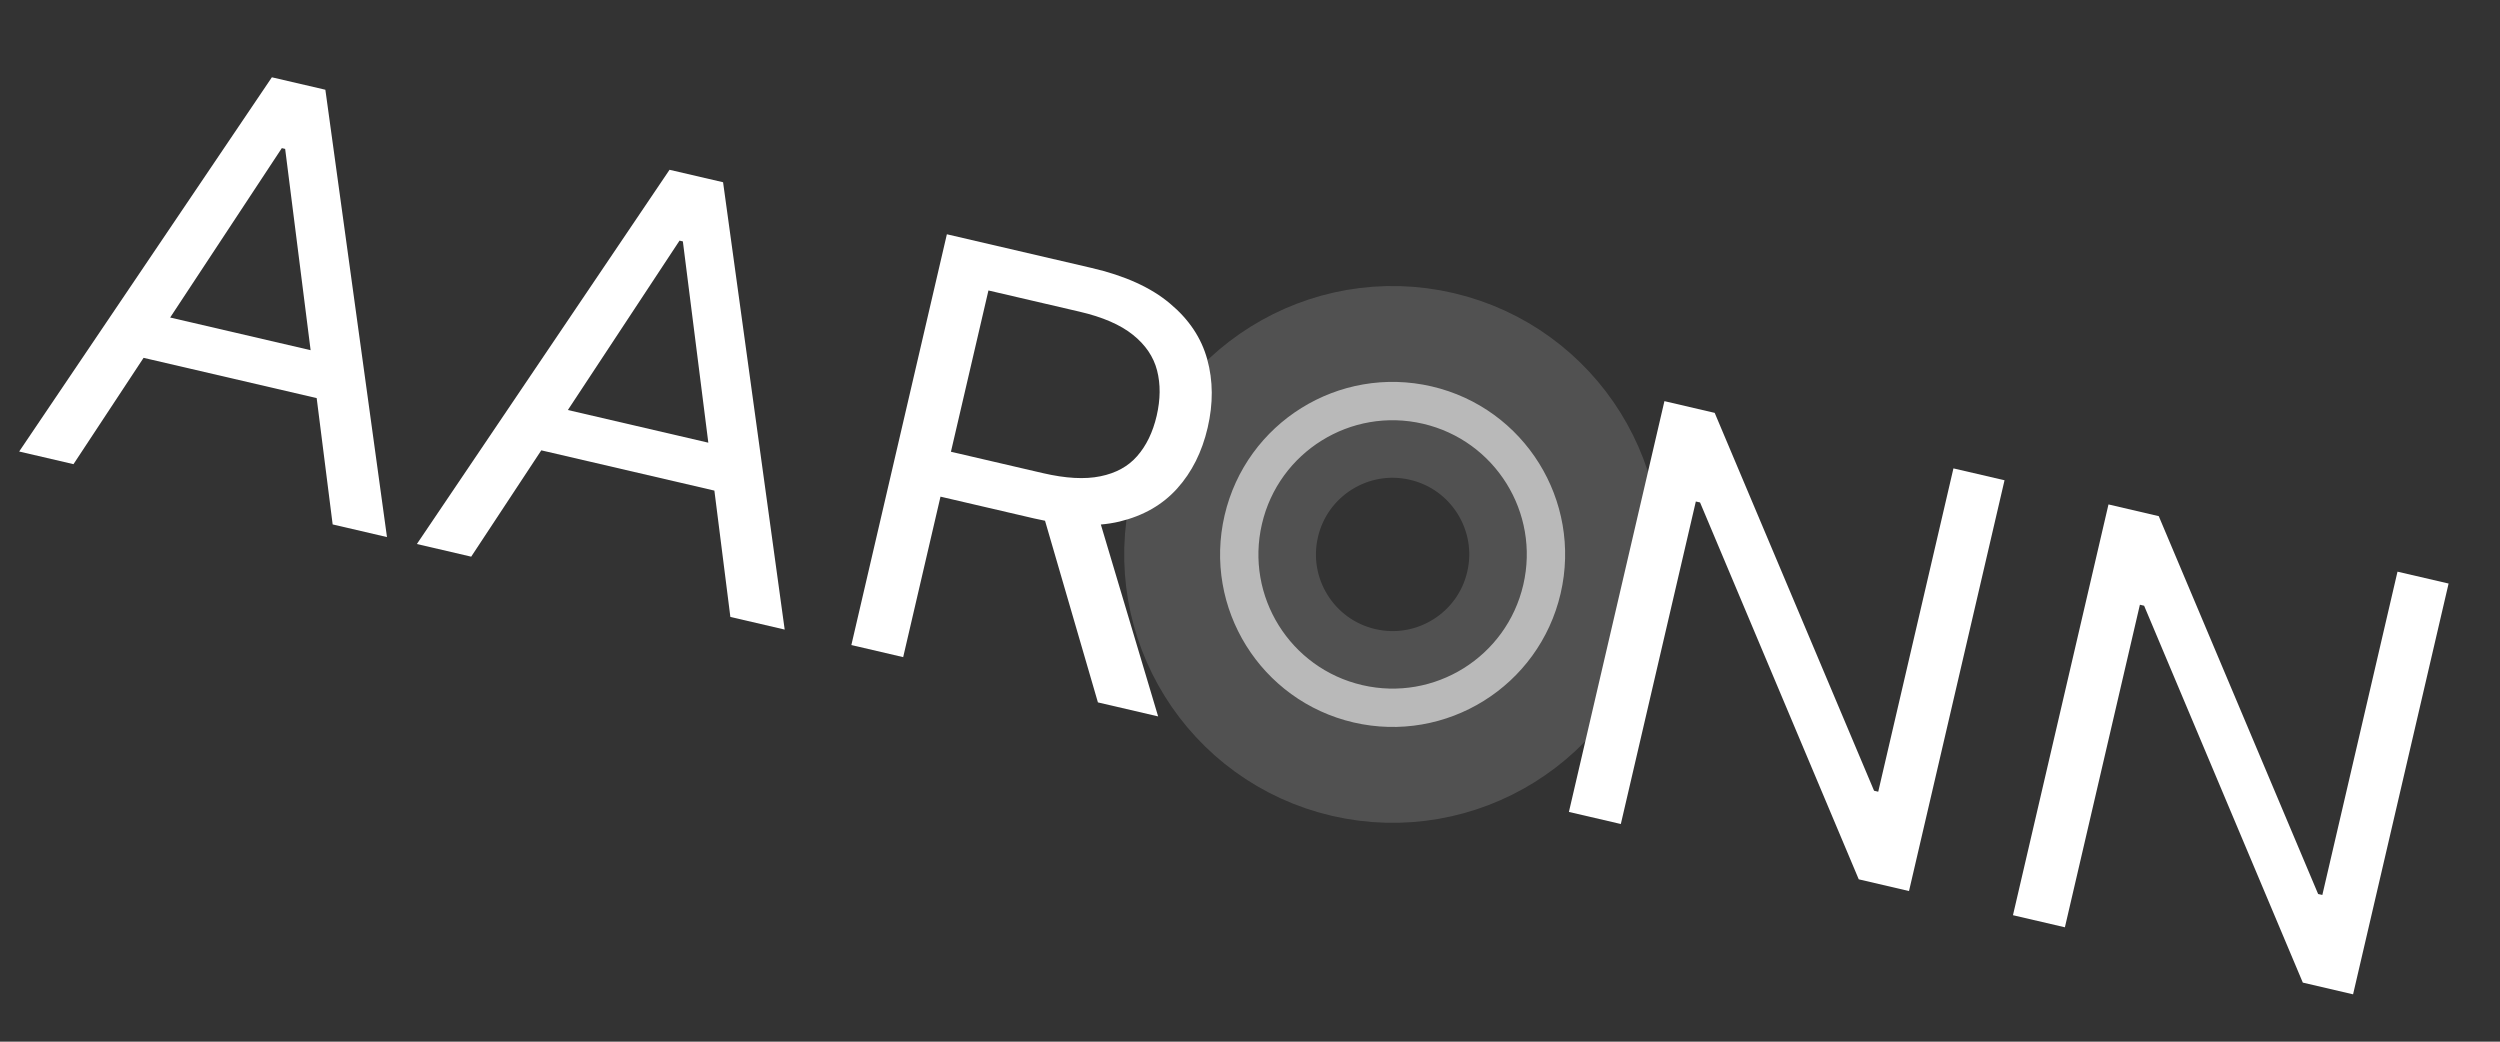 <svg width="48" height="20" viewBox="0 0 48 20" fill="none" xmlns="http://www.w3.org/2000/svg">
<rect x="0" y="0" width="48" height="20" fill="#333333" stroke="none"/>
<circle cx="26.738" cy="10.645" r="3.312" transform="rotate(13.092 26.738 10.645)" stroke="white" stroke-opacity="0.15" stroke-width="3.681"/>
<circle opacity="0.6" cx="26.738" cy="10.645" r="2.944" transform="rotate(13.092 26.738 10.645)" stroke="white" stroke-width="0.736"/>
<path d="M1.411 8.912L0.368 8.669L5.22 1.484L6.247 1.723L7.43 10.312L6.387 10.069L5.475 2.859L5.411 2.844L1.411 8.912ZM2.513 5.921L6.718 6.899L6.521 7.746L2.316 6.768L2.513 5.921Z" fill="white"/>
<path d="M9.047 10.688L8.004 10.445L12.855 3.26L13.883 3.499L15.066 12.088L14.023 11.845L13.111 4.635L13.047 4.62L9.047 10.688ZM10.149 7.697L14.354 8.675L14.157 9.522L9.952 8.544L10.149 7.697Z" fill="white"/>
<path d="M16.346 12.385L18.18 4.498L20.956 5.144C21.599 5.293 22.101 5.521 22.464 5.828C22.828 6.131 23.066 6.488 23.179 6.899C23.292 7.31 23.295 7.747 23.187 8.212C23.079 8.677 22.884 9.066 22.602 9.379C22.321 9.692 21.951 9.904 21.494 10.014C21.038 10.122 20.491 10.102 19.855 9.954L17.608 9.431L17.808 8.569L20.023 9.084C20.462 9.186 20.829 9.206 21.126 9.145C21.424 9.085 21.66 8.956 21.833 8.758C22.009 8.558 22.134 8.3 22.208 7.984C22.281 7.668 22.284 7.378 22.216 7.113C22.148 6.849 21.993 6.621 21.753 6.429C21.513 6.236 21.171 6.087 20.727 5.984L18.978 5.577L17.341 12.617L16.346 12.385ZM21.038 9.742L22.236 13.755L21.08 13.486L19.914 9.481L21.038 9.742Z" fill="white"/>
<path d="M38.487 9.221L36.653 17.108L35.688 16.883L32.641 9.647L32.56 9.629L31.12 15.821L30.123 15.589L31.957 7.702L32.922 7.927L35.982 15.182L36.062 15.201L37.506 8.993L38.487 9.221Z" fill="white"/>
<path d="M47.013 11.204L45.179 19.091L44.214 18.866L41.167 11.63L41.086 11.611L39.646 17.804L38.649 17.572L40.483 9.685L41.448 9.91L44.508 17.165L44.589 17.183L46.032 10.976L47.013 11.204Z" fill="white"/>
</svg>
